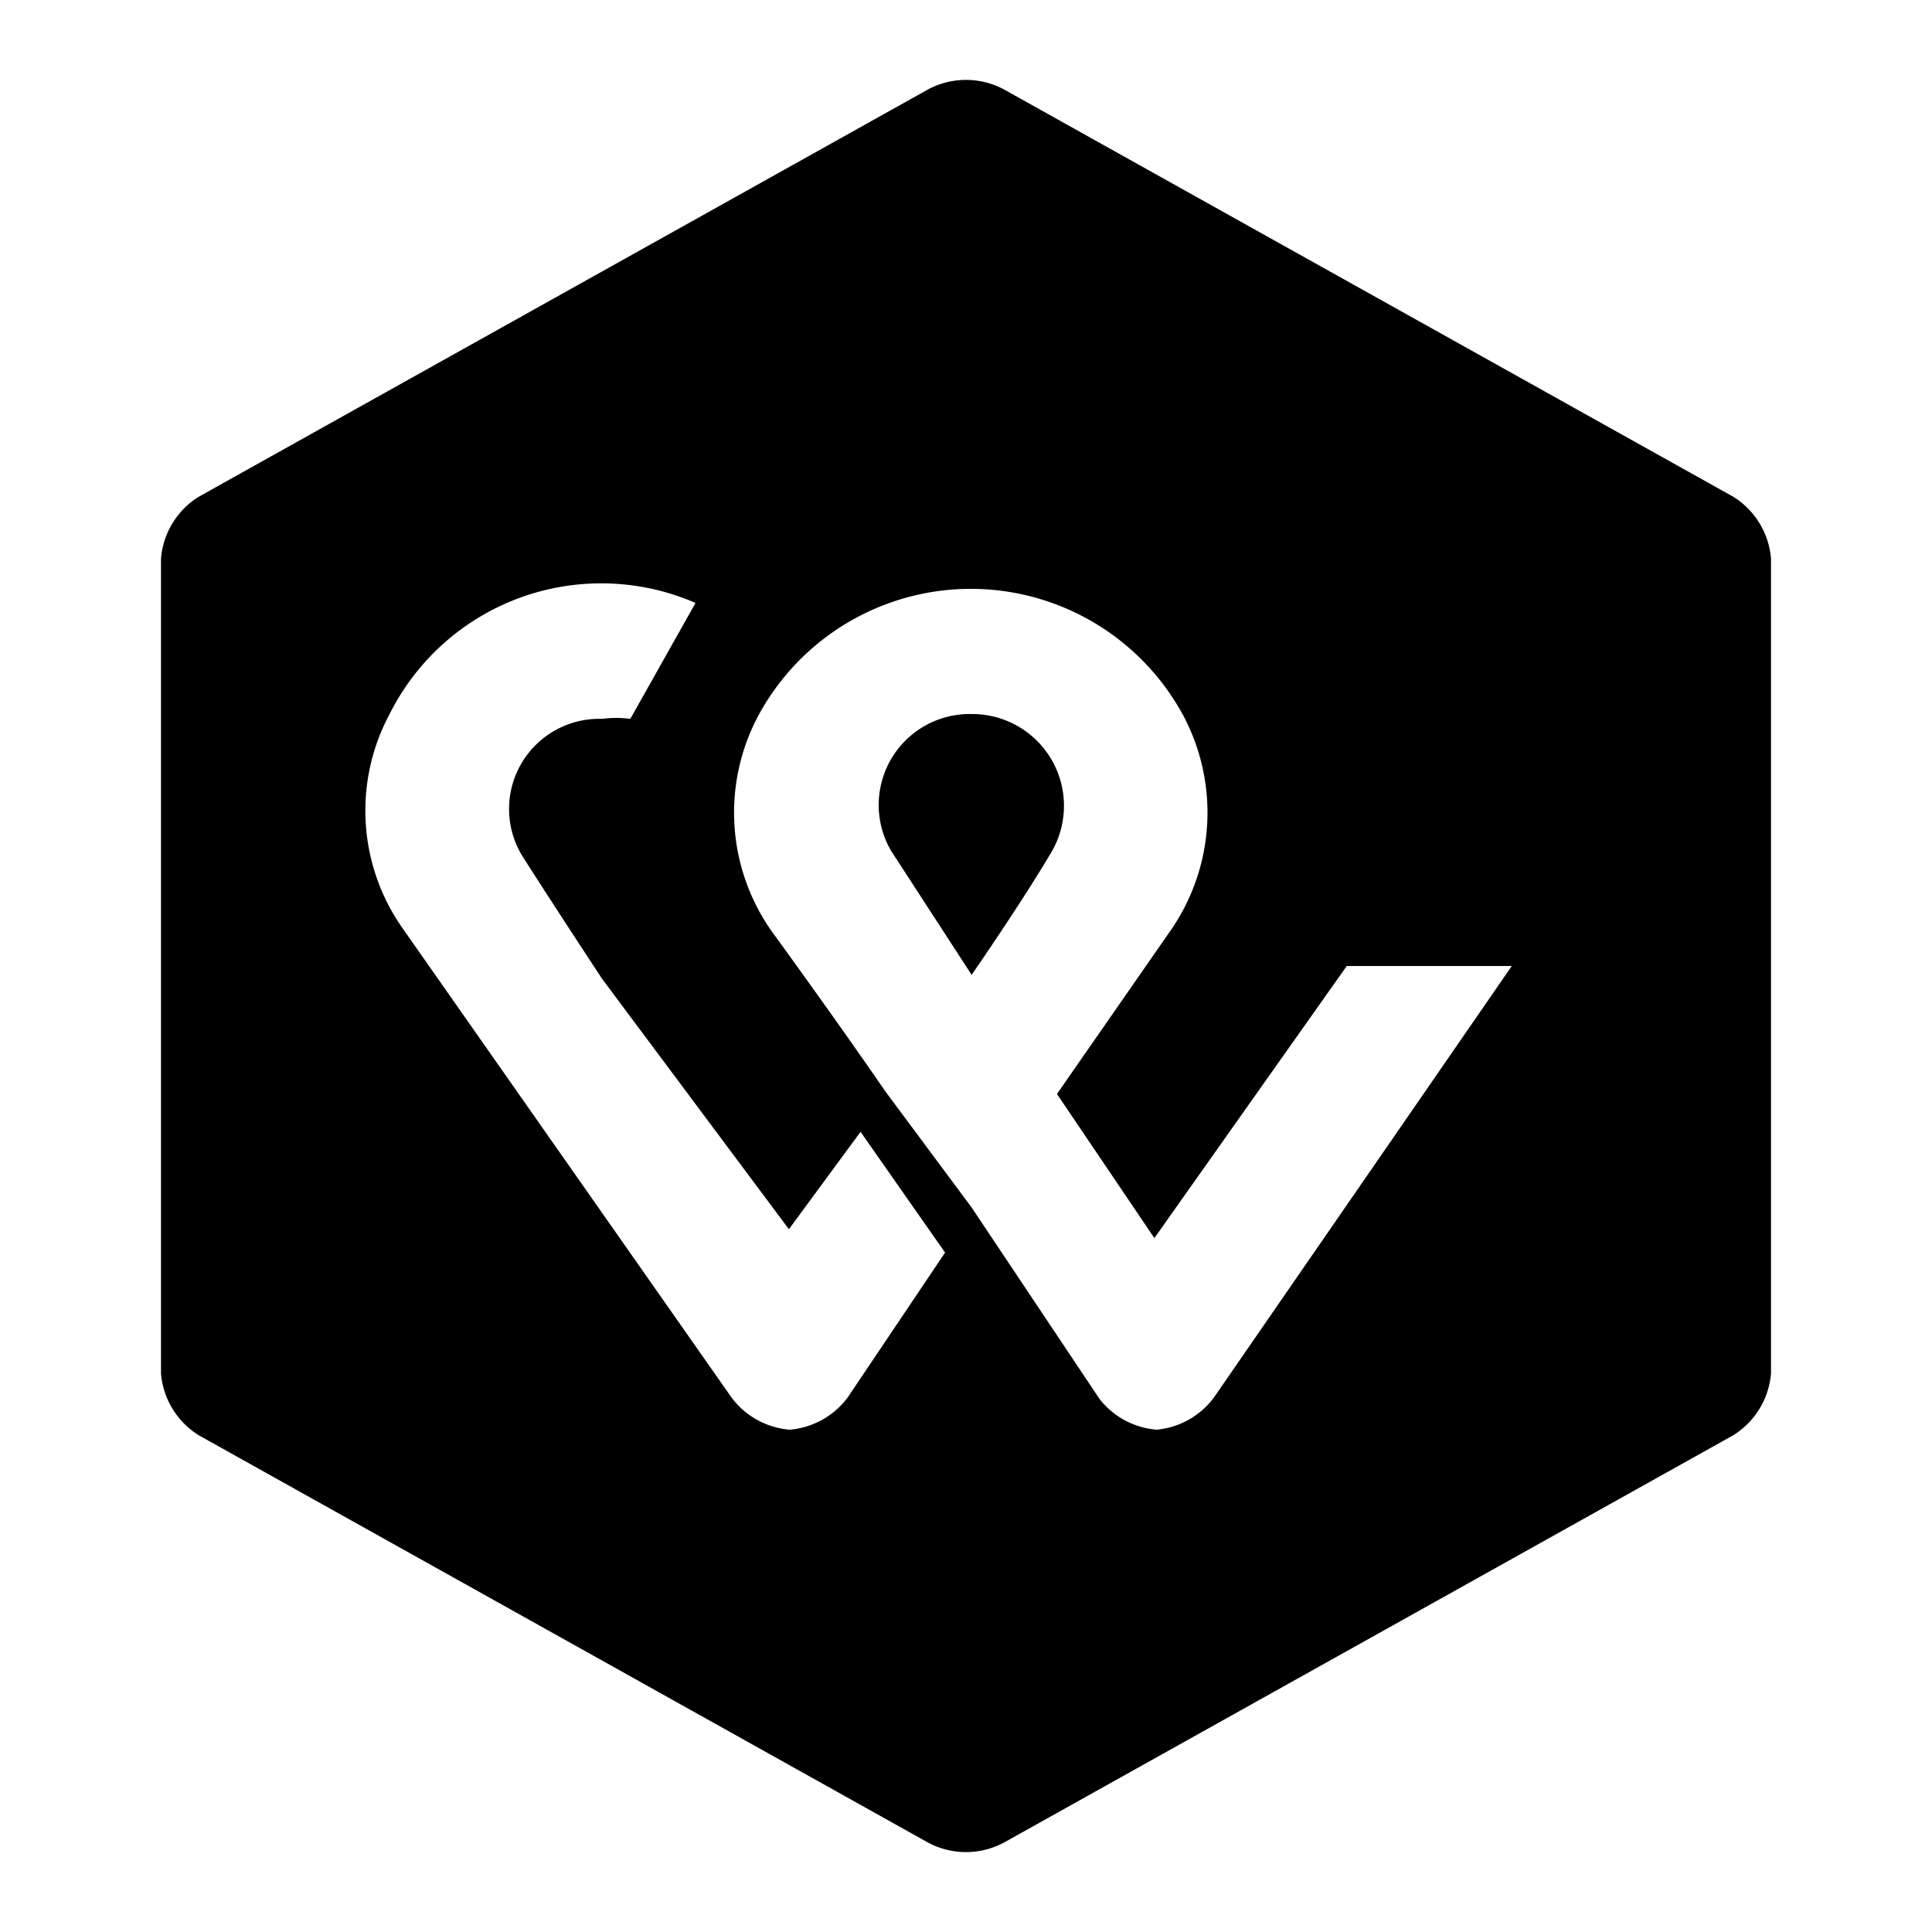 <svg xmlns="http://www.w3.org/2000/svg" viewBox="0 0 24 24">
    <path d="M12.07 8.87a1.13 1.13 0 00-1 1.7l1 1.54s.63-.91 1-1.54a1.14 1.14 0 00-1-1.7z" fill="currentColor"/>
    <path d="M21.53 6.17l-9.06-5.06a1 1 0 00-.94 0L2.47 6.17a1 1 0 00-.47.77v10.12a1 1 0 00.47.77l9.06 5.06a1 1 0 00.94 0l9.06-5.06a1 1 0 00.47-.77V6.94a1 1 0 00-.47-.77zm-11 11.19a1 1 0 01-.72.4 1 1 0 01-.73-.41L5 11.53a2.54 2.54 0 01-.16-2.66 2.94 2.94 0 013.8-1.38l-.81 1.44a1.34 1.34 0 00-.35 0 1.12 1.12 0 00-1 1.69c.4.63 1 1.54 1 1.54l2.32 3.11.89-1.21 1.05 1.5zm4.55 0a1 1 0 01-.71.4 1 1 0 01-.71-.38L12.07 15 11 13.56c-.64-.93-1.42-2-1.42-2a2.56 2.56 0 01-.16-2.67 3 3 0 015.28 0 2.57 2.57 0 01-.18 2.7l-1.39 2 1.21 1.79L16.73 12h2.05z" fill="currentColor"/>
</svg>
